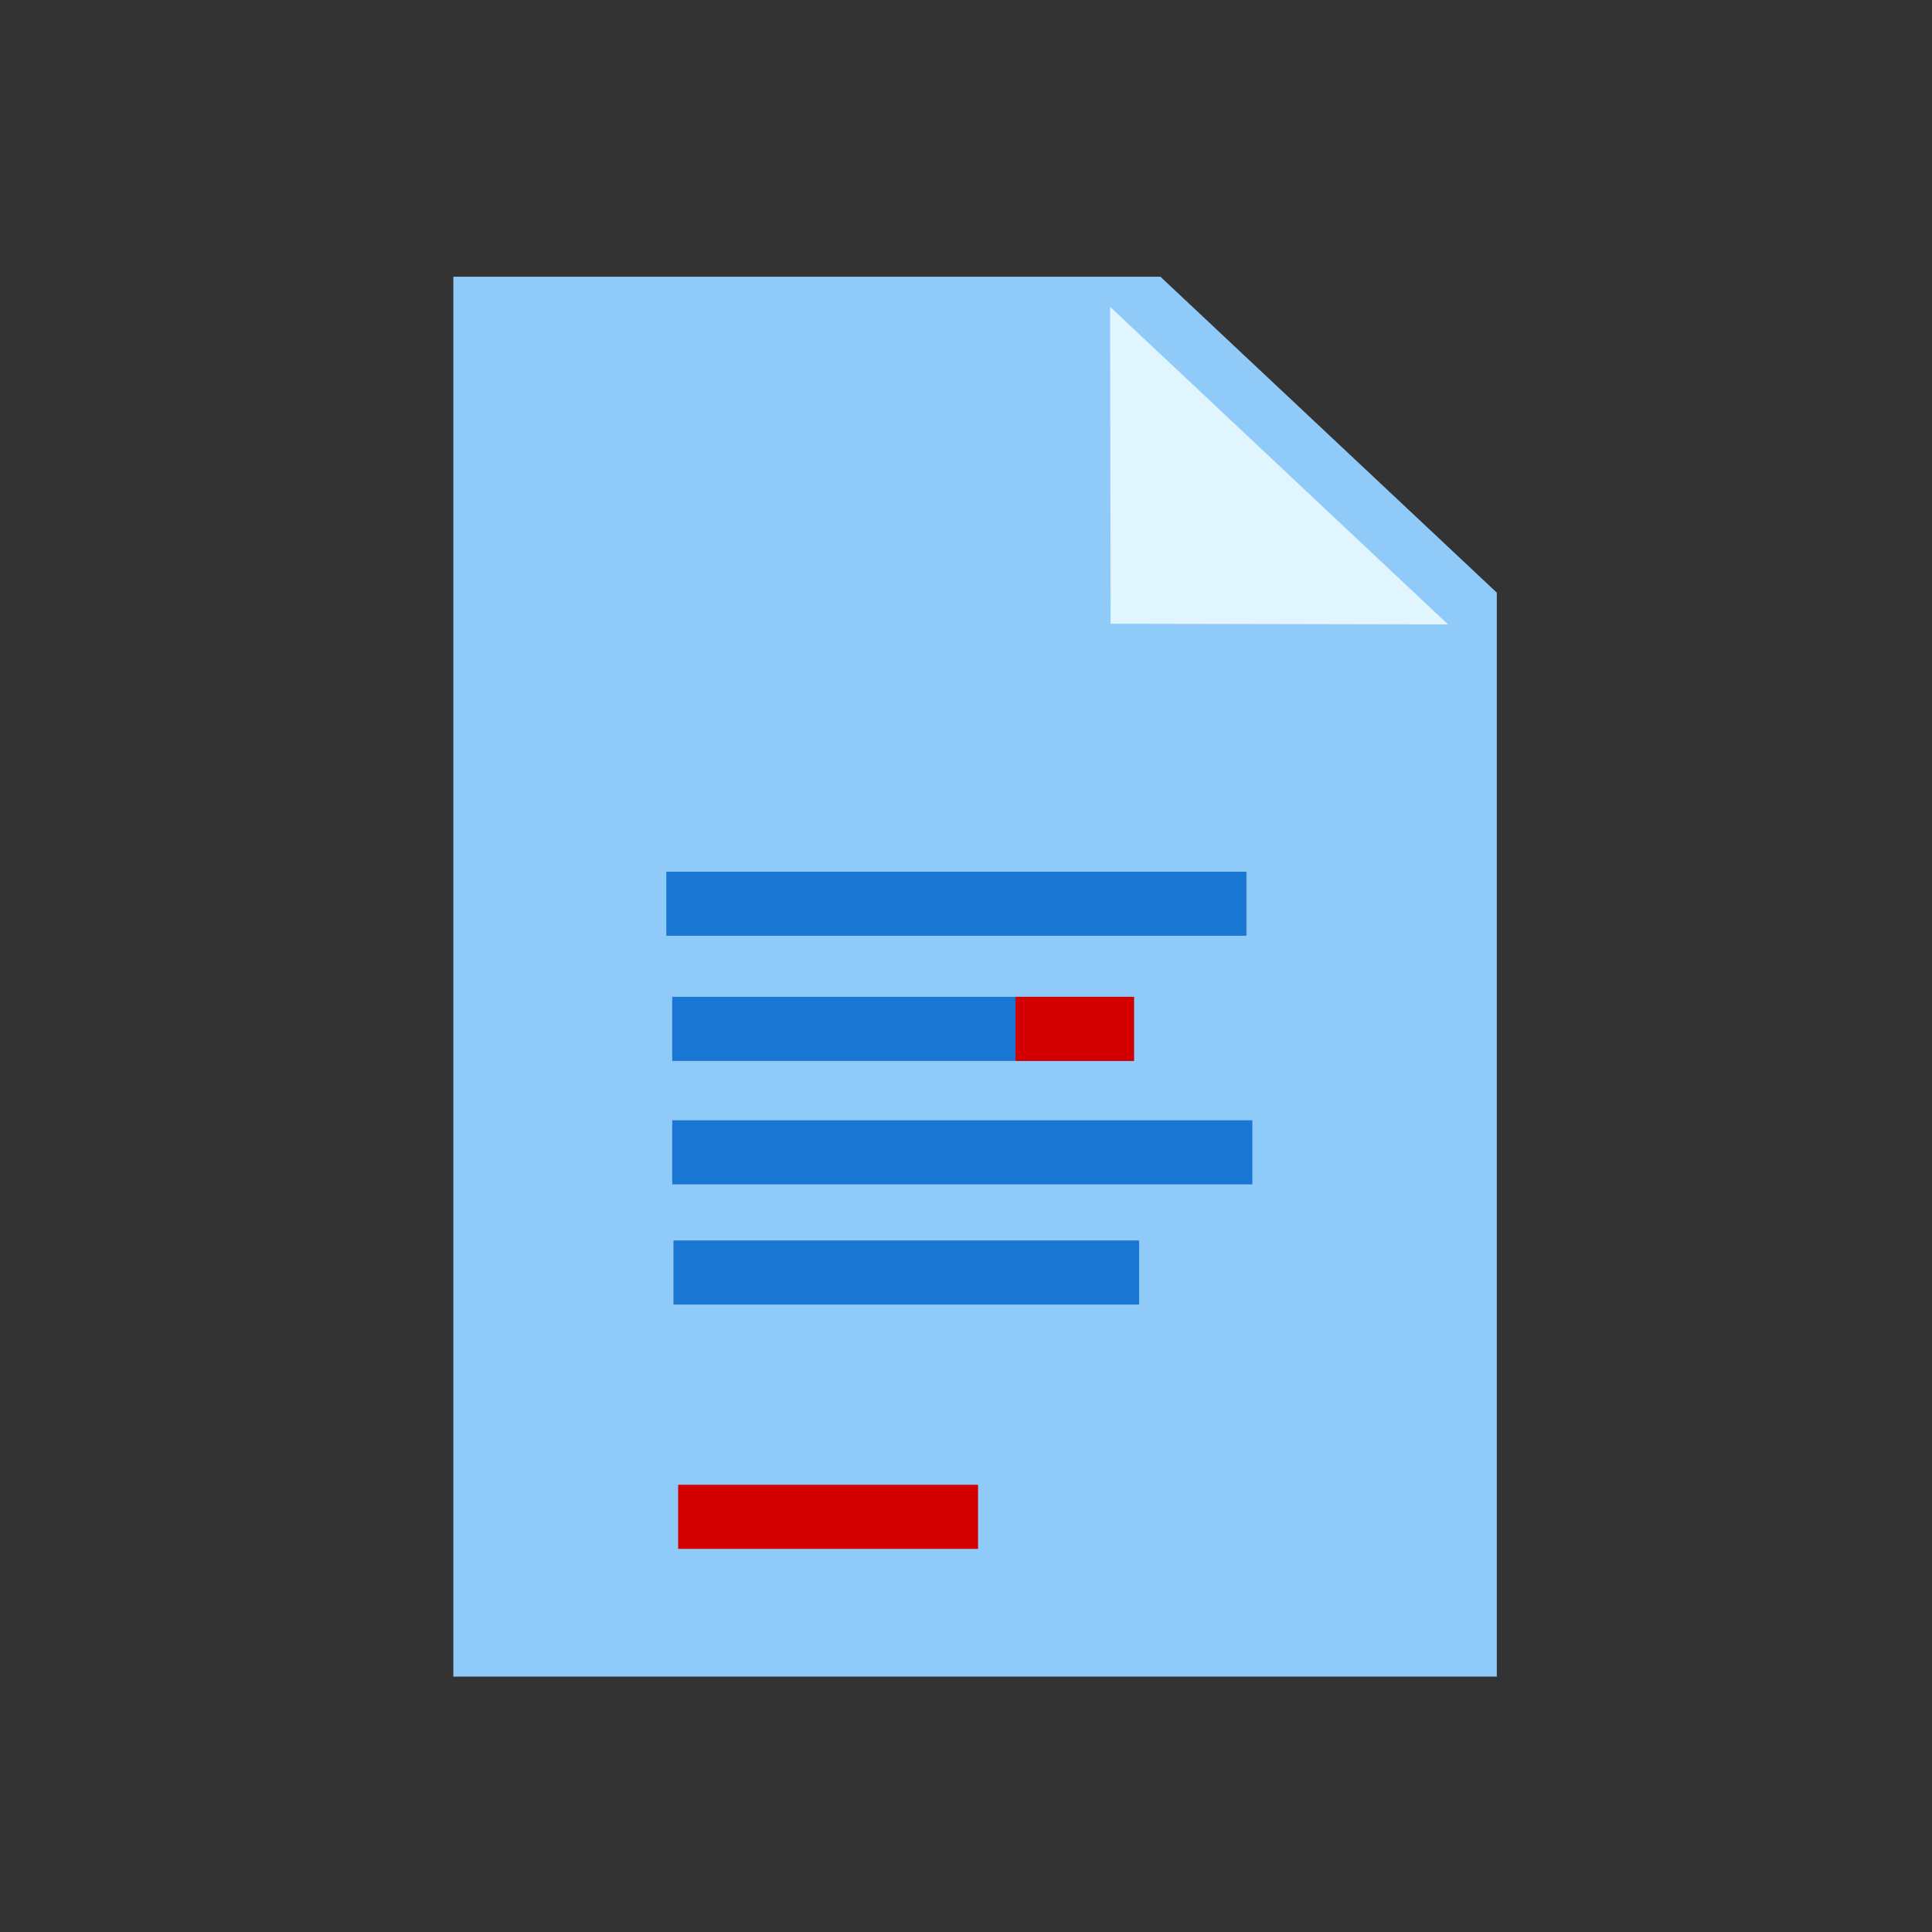 <?xml version="1.0" encoding="UTF-8" standalone="no"?>
<!-- Created with Inkscape (http://www.inkscape.org/) -->

<svg
   xmlns:dc="http://purl.org/dc/elements/1.1/"
   xmlns:cc="http://creativecommons.org/ns#"
   xmlns:rdf="http://www.w3.org/1999/02/22-rdf-syntax-ns#"
   xmlns:svg="http://www.w3.org/2000/svg"
   xmlns="http://www.w3.org/2000/svg"
   xmlns:sodipodi="http://sodipodi.sourceforge.net/DTD/sodipodi-0.dtd"
   xmlns:inkscape="http://www.inkscape.org/namespaces/inkscape"
   width="256mm"
   height="256mm"
   viewBox="0 0 256 256"
   version="1.1"
   id="svg8"
   inkscape:version="0.92.3 (2405546, 2018-03-11)"
   sodipodi:docname="footnote.svg"
   inkscape:export-filename="D:\Projects\epubfx\src\main\resources\icons\icon8-lik-footnote.png"
   inkscape:export-xdpi="72"
   inkscape:export-ydpi="72">
  <rect x="0" y="0" width="256" height="256" fill="#333333" stroke="none"/>
  <defs
     id="defs2" />
  <sodipodi:namedview
     id="base"
     pagecolor="#ffffff"
     bordercolor="#666666"
     borderopacity="1.0"
     inkscape:pageopacity="0.0"
     inkscape:pageshadow="2"
     inkscape:zoom="0.49497475"
     inkscape:cx="-84.368138"
     inkscape:cy="709.2761"
     inkscape:document-units="px"
     inkscape:current-layer="layer1"
     showgrid="false"
     inkscape:snap-page="true"
     inkscape:window-width="1680"
     inkscape:window-height="987"
     inkscape:window-x="-8"
     inkscape:window-y="-8"
     inkscape:window-maximized="1" />
  <g
     inkscape:label="Ebene 1"
     inkscape:groupmode="layer"
     id="layer1"
     transform="translate(0,-41)">
    <g
       id="g4730"
       transform="matrix(7.826,0,0,7.942,-617.12,-742.944)">
      <path
         transform="scale(0.265)"
         inkscape:connector-curvature="0"
         id="rect3724"
         d="m 326.531,389.906 v 88.137 h 66.67 v -68.244 l -21.494,-19.893 z"
         style="fill:#90caf9;fill-opacity:1;stroke-width:1" />
      <path
         transform="matrix(-0.092,0.018,-0.076,-0.109,119.997,117.61)"
         inkscape:transform-center-y="-0.87524206"
         inkscape:transform-center-x="-0.94997557"
         d="m 102.431,94.744 54.575,9.116 -35.182,42.705 z"
         inkscape:randomized="0"
         inkscape:rounded="0"
         inkscape:flatsided="true"
         sodipodi:arg2="-1.4052808"
         sodipodi:arg1="-2.4524783"
         sodipodi:r2="15.972604"
         sodipodi:r1="31.945208"
         sodipodi:cy="115.05627"
         sodipodi:cx="127.08666"
         sodipodi:sides="3"
         id="path4535-8"
         style="fill:#e1f5fe;fill-opacity:1;stroke:none;stroke-width:0.265;stroke-opacity:1"
         sodipodi:type="star" />
      <rect
         y="113.252"
         x="90.137"
         height="1.069"
         width="9.822"
         id="rect4553"
         style="fill:#1976d2;fill-opacity:1;stroke:none;stroke-width:0.215;stroke-opacity:1" />
      <rect
         y="119.405"
         x="90.258"
         height="1.069"
         width="7.884"
         id="rect4553-4"
         style="fill:#1976d2;fill-opacity:1;stroke:none;stroke-width:0.193;stroke-opacity:1" />
      <rect
         y="117.4"
         x="90.237"
         height="1.069"
         width="9.822"
         id="rect4553-45"
         style="fill:#1976d2;fill-opacity:1;stroke:none;stroke-width:0.215;stroke-opacity:1" />
      <rect
         y="115.34"
         x="90.237"
         height="1.069"
         width="7.818"
         id="rect4553-9"
         style="fill:#1976d2;fill-opacity:1;stroke:none;stroke-width:0.192;stroke-opacity:1" />
      <rect
         y="123.481"
         x="90.337"
         height="1.069"
         width="5.078"
         id="rect4553-4-8"
         style="fill:#d40000;fill-opacity:1;stroke:none;stroke-width:0.155;stroke-opacity:1" />
      <rect
         y="115.34"
         x="96.05"
         height="1.069"
         width="2.005"
         id="rect4553-4-8-2"
         style="fill:#d40000;fill-opacity:1;stroke:none;stroke-width:0.097;stroke-opacity:1" />
    </g>
  </g>
</svg>
